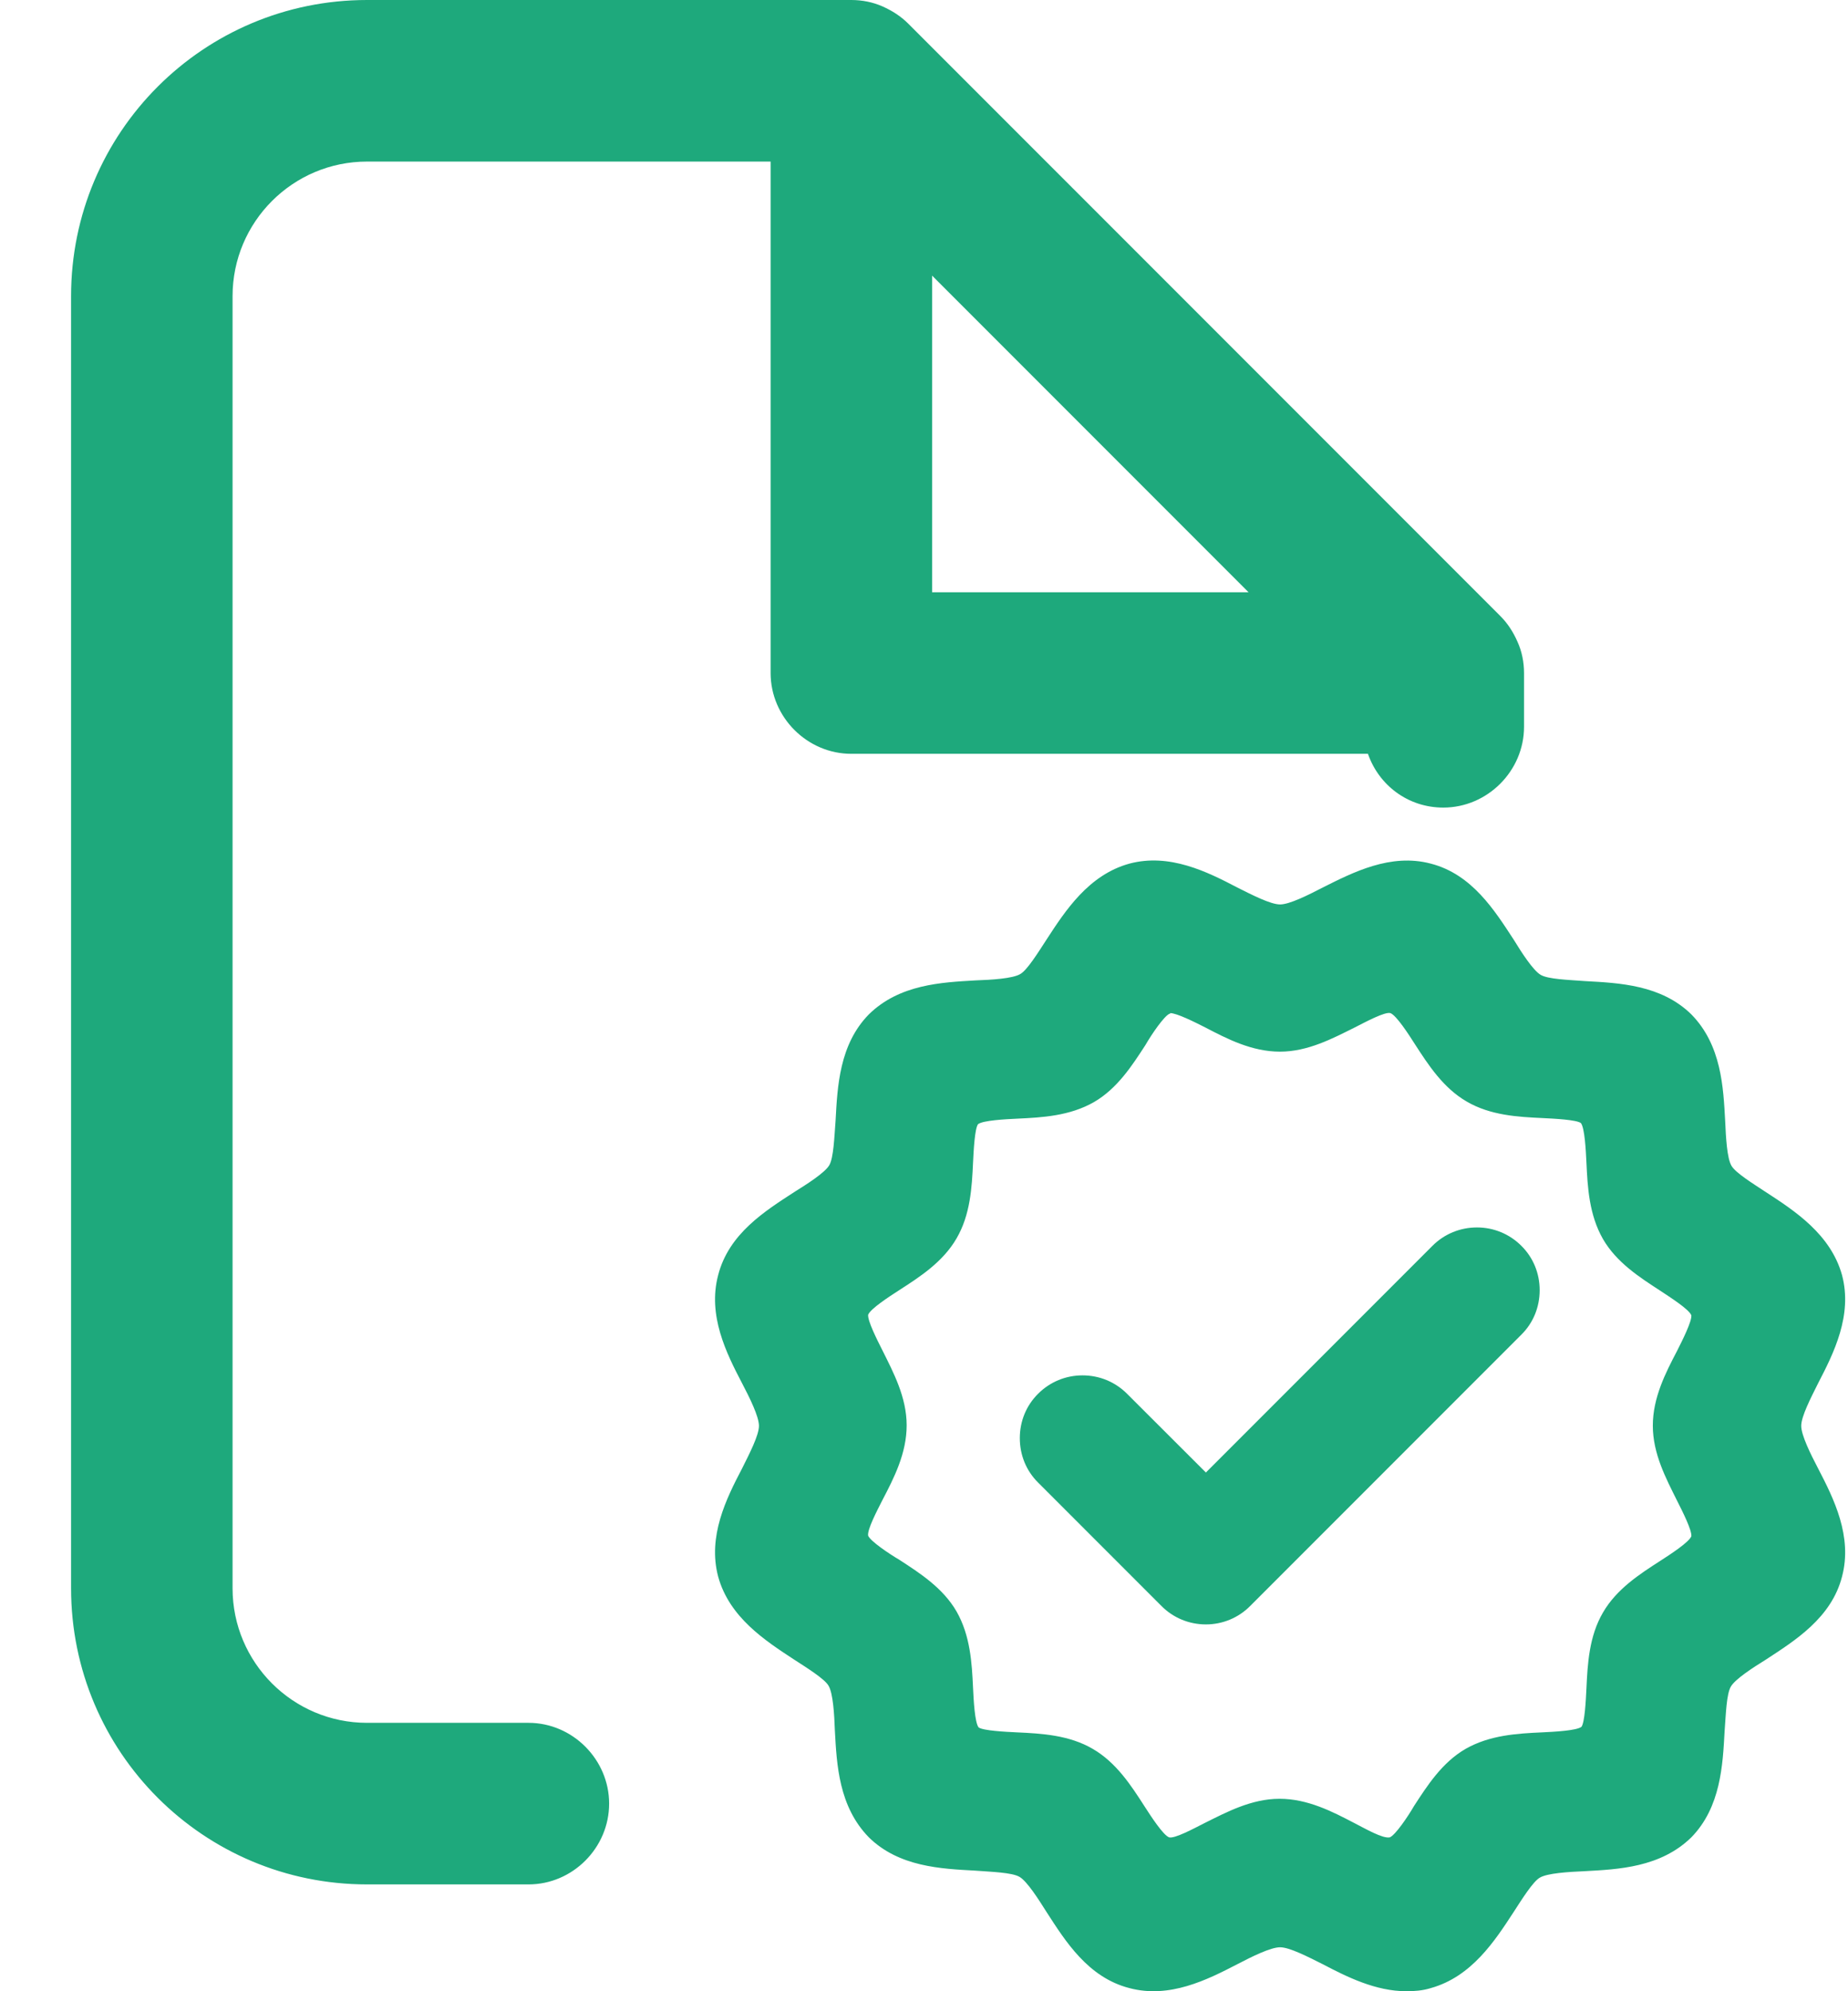 <svg width="13" height="14" viewBox="0 0 13 14" fill="none" xmlns="http://www.w3.org/2000/svg">
<path d="M3.718 12.113H2.582C2.06 12.113 1.636 11.689 1.636 11.167V2.082C1.636 1.56 2.06 1.136 2.582 1.136H5.421V4.732C5.421 5.042 5.678 5.3 5.989 5.3H9.623C9.699 5.519 9.903 5.678 10.153 5.678C10.463 5.678 10.721 5.421 10.721 5.11V4.732C10.721 4.656 10.706 4.58 10.675 4.512C10.645 4.444 10.607 4.384 10.554 4.331L6.39 0.167C6.337 0.114 6.277 0.076 6.208 0.045C6.14 0.015 6.065 0 5.989 0H2.582C1.431 0 0.5 0.931 0.5 2.082V11.167C0.5 12.318 1.431 13.249 2.582 13.249H3.718C4.028 13.249 4.285 12.992 4.285 12.681C4.285 12.371 4.028 12.113 3.718 12.113ZM6.557 1.938L8.783 4.164H6.557V1.938ZM9.893 14C9.676 14 9.473 13.898 9.305 13.81C9.199 13.757 9.071 13.691 9.005 13.691C8.938 13.691 8.806 13.757 8.704 13.81C8.492 13.92 8.227 14.053 7.945 13.978C7.653 13.903 7.494 13.647 7.362 13.443C7.304 13.351 7.225 13.227 7.172 13.196C7.119 13.165 6.977 13.161 6.858 13.152C6.62 13.139 6.324 13.126 6.112 12.918C5.9 12.701 5.886 12.406 5.873 12.167C5.869 12.052 5.86 11.906 5.829 11.853C5.803 11.805 5.674 11.725 5.586 11.668C5.383 11.535 5.131 11.372 5.052 11.085C4.977 10.802 5.109 10.537 5.22 10.325C5.273 10.219 5.339 10.091 5.339 10.025C5.339 9.959 5.273 9.826 5.22 9.725C5.109 9.513 4.977 9.248 5.052 8.965C5.127 8.673 5.383 8.514 5.586 8.382C5.679 8.324 5.803 8.245 5.834 8.192C5.864 8.139 5.869 7.998 5.878 7.878C5.891 7.64 5.904 7.344 6.112 7.132C6.328 6.92 6.624 6.907 6.863 6.893C6.977 6.889 7.123 6.88 7.176 6.849C7.225 6.823 7.304 6.695 7.362 6.606C7.494 6.403 7.658 6.151 7.945 6.072C8.227 5.997 8.492 6.129 8.704 6.24C8.81 6.293 8.938 6.359 9.005 6.359C9.071 6.359 9.203 6.293 9.305 6.24C9.517 6.134 9.782 5.997 10.065 6.072C10.356 6.147 10.515 6.403 10.648 6.606C10.705 6.699 10.785 6.823 10.838 6.854C10.891 6.885 11.032 6.889 11.151 6.898C11.39 6.911 11.686 6.924 11.898 7.132C12.11 7.348 12.123 7.644 12.136 7.883C12.141 7.998 12.149 8.143 12.18 8.196C12.207 8.245 12.335 8.324 12.423 8.382C12.626 8.514 12.878 8.678 12.958 8.965C13.033 9.248 12.9 9.513 12.79 9.725C12.737 9.831 12.671 9.959 12.671 10.025C12.671 10.091 12.737 10.224 12.79 10.325C12.9 10.537 13.033 10.802 12.958 11.085C12.883 11.376 12.626 11.535 12.423 11.668C12.331 11.725 12.207 11.805 12.176 11.858C12.145 11.911 12.141 12.052 12.132 12.171C12.119 12.41 12.105 12.706 11.898 12.918C11.681 13.13 11.385 13.143 11.147 13.156C11.032 13.161 10.886 13.17 10.833 13.201C10.785 13.227 10.705 13.355 10.648 13.443C10.515 13.647 10.352 13.898 10.065 13.978C10.007 13.996 9.95 14 9.893 14ZM8.232 7.127C8.232 7.127 8.232 7.127 8.228 7.127C8.189 7.143 8.1 7.274 8.058 7.347C7.965 7.49 7.861 7.653 7.695 7.749C7.525 7.846 7.332 7.857 7.158 7.865C7.073 7.869 6.915 7.877 6.88 7.904C6.857 7.935 6.849 8.089 6.845 8.174C6.837 8.348 6.826 8.541 6.729 8.707C6.633 8.873 6.47 8.978 6.327 9.07C6.254 9.117 6.123 9.202 6.107 9.244C6.103 9.287 6.169 9.418 6.208 9.495C6.285 9.65 6.378 9.824 6.378 10.021C6.378 10.218 6.289 10.391 6.208 10.546C6.169 10.623 6.1 10.754 6.107 10.797C6.123 10.836 6.254 10.924 6.327 10.967C6.47 11.06 6.633 11.164 6.729 11.33C6.826 11.5 6.837 11.693 6.845 11.867C6.849 11.952 6.857 12.11 6.884 12.145C6.915 12.168 7.069 12.176 7.154 12.18C7.328 12.188 7.521 12.199 7.687 12.296C7.853 12.392 7.958 12.555 8.05 12.698C8.097 12.771 8.182 12.902 8.224 12.918C8.263 12.929 8.398 12.856 8.475 12.817C8.63 12.74 8.804 12.647 9.001 12.647C9.198 12.647 9.371 12.736 9.526 12.817C9.603 12.856 9.727 12.929 9.777 12.918C9.816 12.902 9.905 12.771 9.947 12.698C10.04 12.555 10.144 12.392 10.31 12.296C10.48 12.199 10.673 12.188 10.847 12.18C10.932 12.176 11.09 12.168 11.125 12.141C11.148 12.11 11.156 11.956 11.16 11.871C11.168 11.697 11.179 11.504 11.276 11.338C11.372 11.172 11.535 11.067 11.678 10.975C11.751 10.928 11.882 10.843 11.898 10.801C11.902 10.758 11.836 10.627 11.797 10.55C11.72 10.395 11.627 10.221 11.627 10.024C11.627 9.827 11.716 9.654 11.797 9.499C11.836 9.422 11.902 9.29 11.898 9.248C11.882 9.205 11.747 9.12 11.678 9.074C11.535 8.981 11.372 8.877 11.276 8.711C11.179 8.541 11.168 8.348 11.16 8.174C11.156 8.089 11.148 7.931 11.121 7.896C11.09 7.873 10.936 7.865 10.851 7.861C10.677 7.853 10.484 7.842 10.318 7.745C10.152 7.649 10.047 7.486 9.955 7.344C9.908 7.27 9.823 7.139 9.781 7.123C9.742 7.112 9.607 7.185 9.53 7.224C9.375 7.301 9.201 7.394 9.004 7.394C8.807 7.394 8.634 7.305 8.479 7.224C8.402 7.185 8.278 7.123 8.232 7.123V7.127ZM10.702 8.759C10.619 8.676 10.508 8.63 10.39 8.63C10.271 8.63 10.16 8.676 10.077 8.759L8.483 10.353L7.928 9.799C7.845 9.716 7.734 9.67 7.615 9.67C7.497 9.67 7.386 9.716 7.303 9.799C7.219 9.882 7.174 9.993 7.174 10.111C7.174 10.23 7.219 10.341 7.303 10.424L8.17 11.291C8.253 11.375 8.365 11.421 8.483 11.421C8.6 11.421 8.712 11.375 8.795 11.291L10.702 9.384C10.786 9.301 10.831 9.19 10.831 9.071C10.831 8.953 10.786 8.842 10.702 8.759Z" fill="#1EA97C"/>
</svg>
